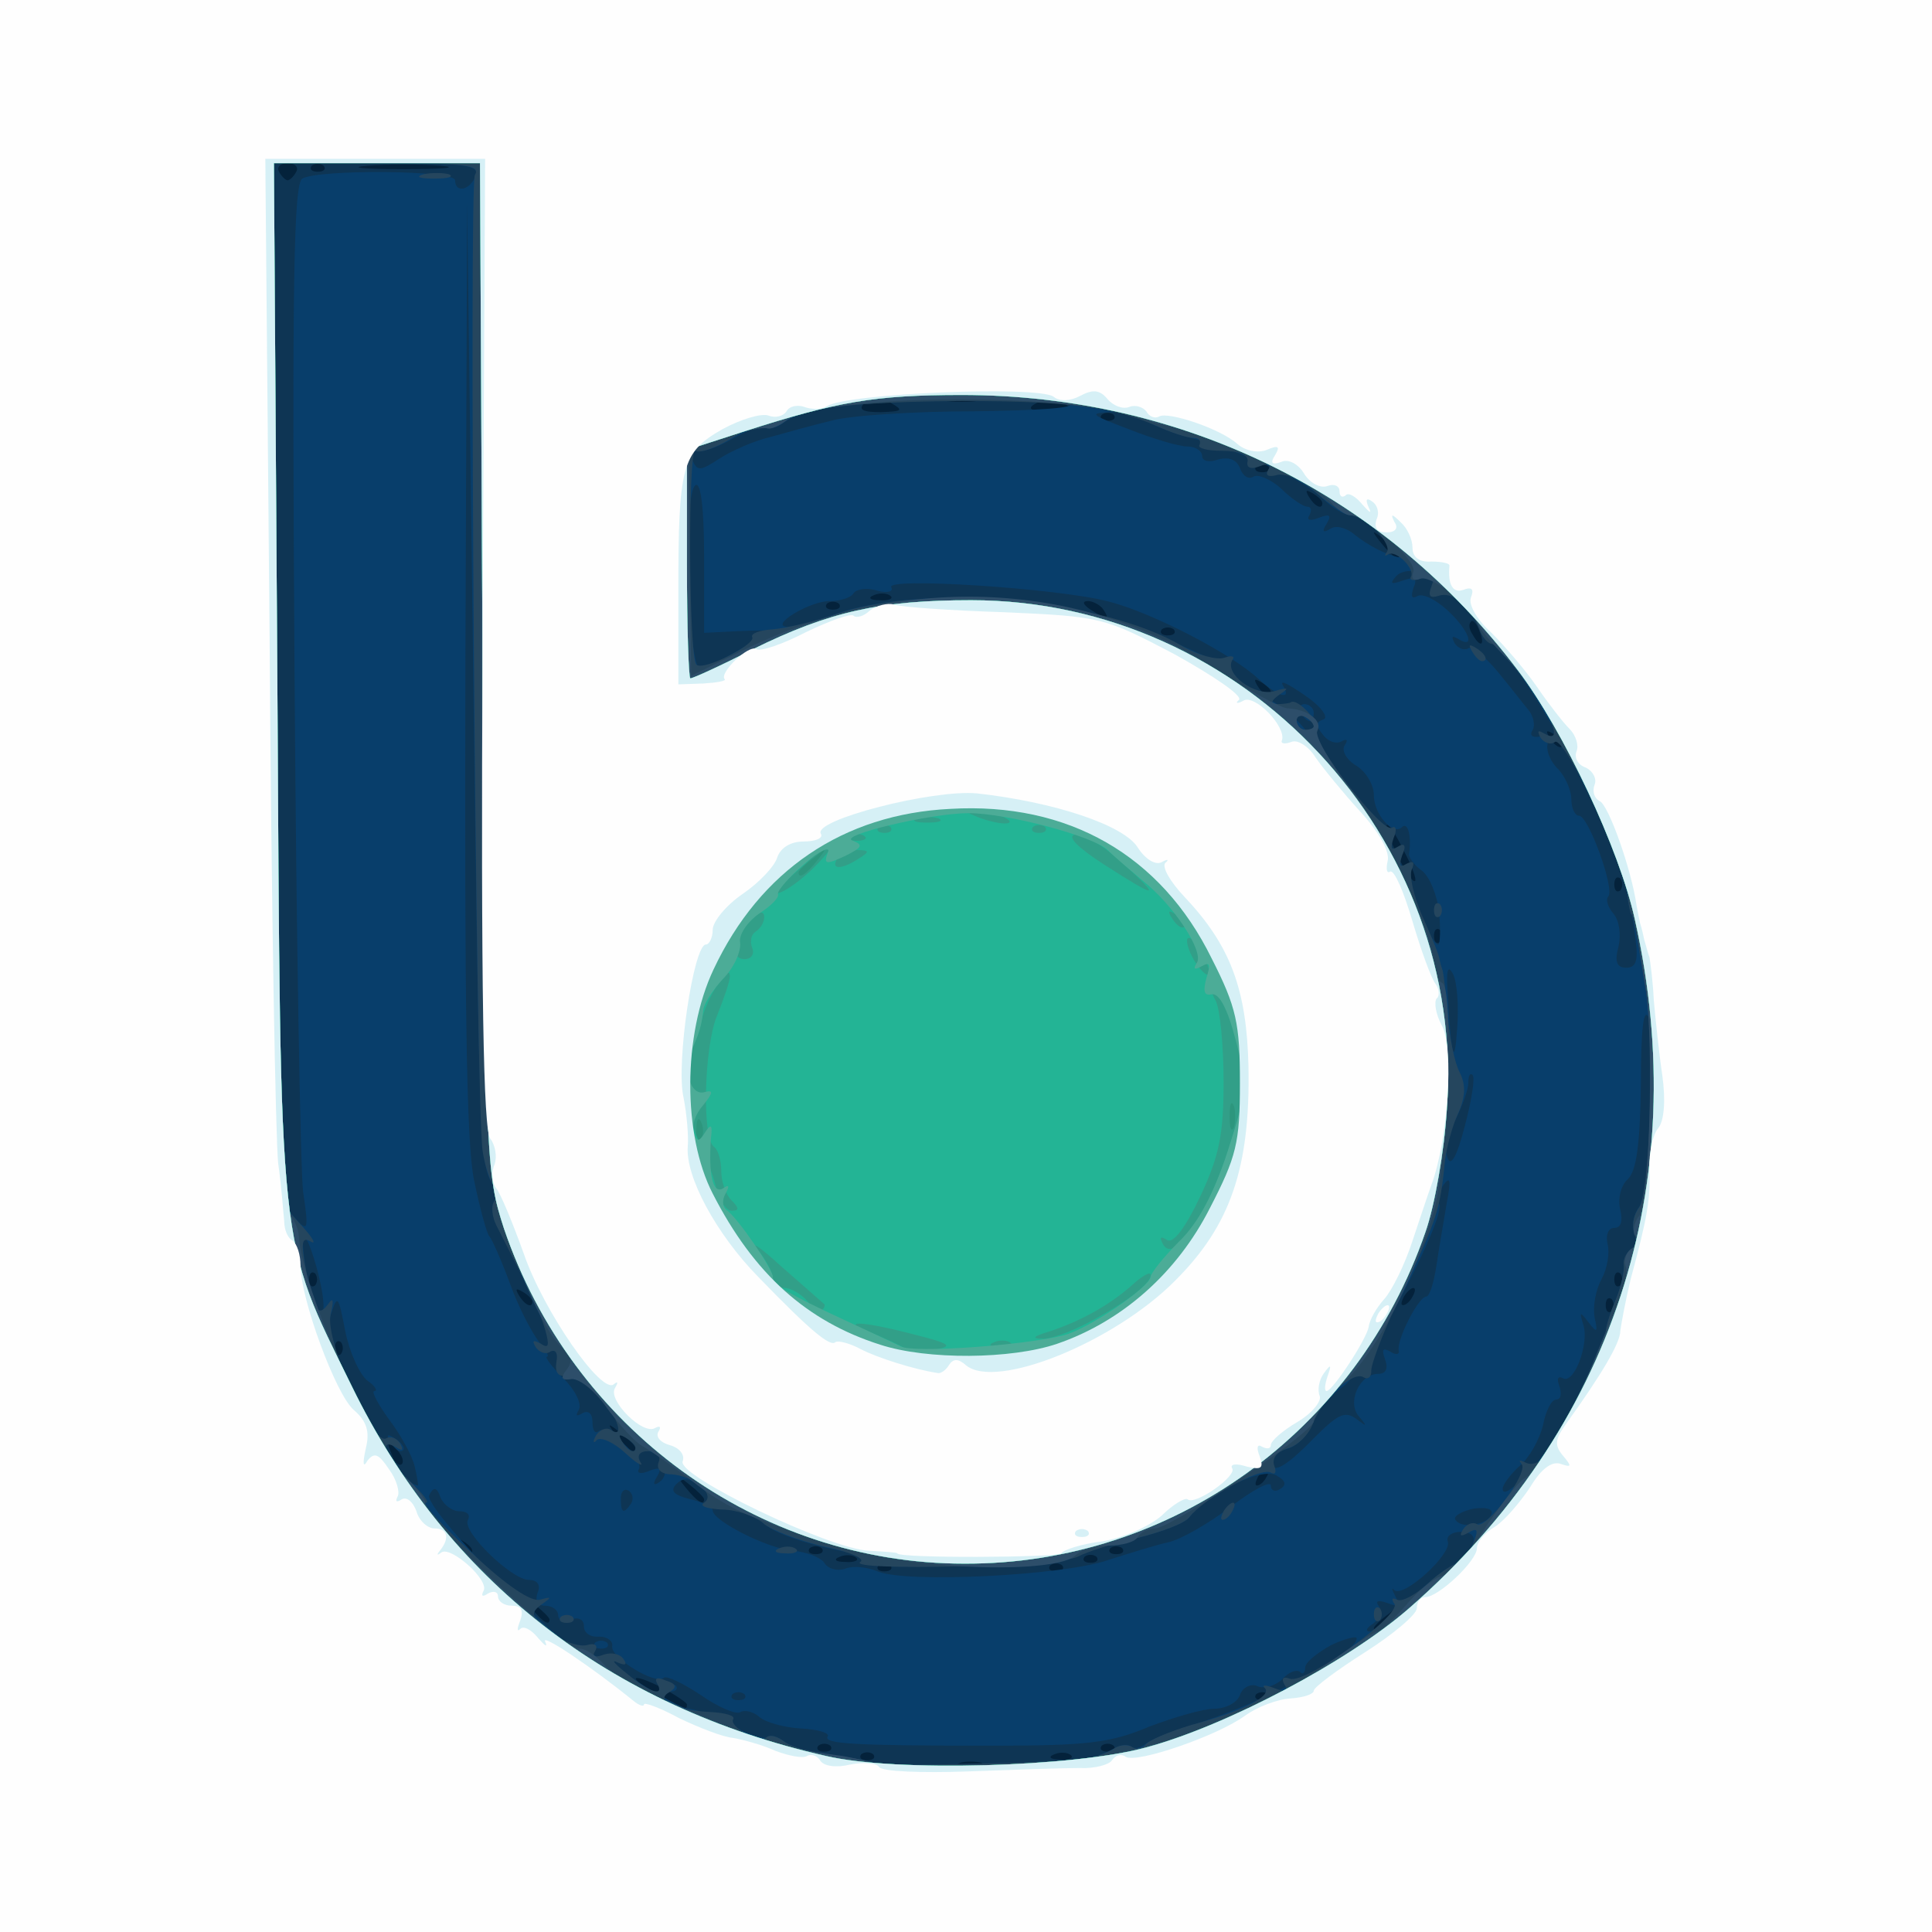 <!DOCTYPE svg PUBLIC "-//W3C//DTD SVG 20010904//EN" "http://www.w3.org/TR/2001/REC-SVG-20010904/DTD/svg10.dtd">
<svg version="1.0" xmlns="http://www.w3.org/2000/svg" width="225px" height="225px" viewBox="0 0 2250 2250" preserveAspectRatio="xMidYMid meet">
<rect x="0" y="0" width="2250" height="2250" fill="#808080" stroke="none"/>
<g id="layer101" fill="#04223b" stroke="none">
 <path d="M0 1125 l0 -1125 1125 0 1125 0 0 1125 0 1125 -1125 0 -1125 0 0 -1125z"/>
 </g>
<g id="layer102" fill="#0e3554" stroke="none">
 <path d="M0 1125 l0 -1125 1125 0 1125 0 0 1125 0 1125 -1125 0 -1125 0 0 -1125z m1143 928 c-7 -2 -19 -2 -25 0 -7 3 -2 5 12 5 14 0 19 -2 13 -5z m-126 -10 c-4 -3 -10 -3 -14 0 -3 4 0 7 7 7 7 0 10 -3 7 -7z m230 1 c-3 -3 -12 -4 -19 -1 -8 3 -5 6 6 6 11 1 17 -2 13 -5z m-280 -11 c-4 -3 -10 -3 -14 0 -3 4 0 7 7 7 7 0 10 -3 7 -7z m330 0 c-4 -3 -10 -3 -14 0 -3 4 0 7 7 7 7 0 10 -3 7 -7z m-497 -48 c0 -2 -13 -11 -30 -20 -38 -19 -40 -11 -2 9 31 17 32 18 32 11z m677 -12 c-4 -3 -10 -3 -14 0 -3 4 0 7 7 7 7 0 10 -3 7 -7z m144 -90 c13 -16 12 -17 -3 -4 -10 7 -18 15 -18 17 0 8 8 3 21 -13z m-981 3 c0 -2 -8 -10 -17 -17 -16 -13 -17 -12 -4 4 13 16 21 21 21 13z m397 -63 c-4 -3 -10 -3 -14 0 -3 4 0 7 7 7 7 0 10 -3 7 -7z m200 0 c-4 -3 -10 -3 -14 0 -3 4 0 7 7 7 7 0 10 -3 7 -7z m-240 -9 c-3 -3 -12 -4 -19 -1 -8 3 -5 6 6 6 11 1 17 -2 13 -5z m280 -1 c-4 -3 -10 -3 -14 0 -3 4 0 7 7 7 7 0 10 -3 7 -7z m-727 -7 c0 -3 -5 -8 -12 -12 -7 -4 -8 -3 -4 4 7 12 16 16 16 8z m407 -3 c-4 -3 -10 -3 -14 0 -3 4 0 7 7 7 7 0 10 -3 7 -7z m350 0 c-4 -3 -10 -3 -14 0 -3 4 0 7 7 7 7 0 10 -3 7 -7z m-487 -57 c0 -2 -8 -10 -17 -17 -16 -13 -17 -12 -4 4 13 16 21 21 21 13z m655 -26 c3 -5 4 -10 1 -10 -3 0 -8 5 -11 10 -3 6 -4 10 -1 10 3 0 8 -4 11 -10z m-1014 -33 c-10 -9 -11 -8 -5 6 3 10 9 15 12 12 3 -3 0 -11 -7 -18z m279 -1 c0 -2 -8 -10 -17 -17 -16 -13 -17 -12 -4 4 13 16 21 21 21 13z m-343 -123 c-4 -3 -7 0 -7 7 0 7 3 10 7 7 3 -4 3 -10 0 -14z m1480 -50 c-4 -3 -7 0 -7 7 0 7 3 10 7 7 3 -4 3 -10 0 -14z m-1257 3 c0 -3 -5 -8 -12 -12 -7 -4 -8 -3 -4 4 7 12 16 16 16 8z m1025 -6 c3 -5 4 -10 1 -10 -3 0 -8 5 -11 10 -3 6 -4 10 -1 10 3 0 8 -4 11 -10z m-1278 -27 c-4 -3 -7 0 -7 7 0 7 3 10 7 7 3 -4 3 -10 0 -14z m1520 0 c-4 -3 -7 0 -7 7 0 7 3 10 7 7 3 -4 3 -10 0 -14z m-210 -400 c-4 -3 -7 0 -7 7 0 7 3 10 7 7 3 -4 3 -10 0 -14z m210 -60 c-4 -3 -7 0 -7 7 0 7 3 10 7 7 3 -4 3 -10 0 -14z m-252 -32 c-21 -43 -29 -39 -8 4 9 19 18 33 21 31 2 -2 -4 -18 -13 -35z m185 -125 c0 -3 -5 -8 -12 -12 -7 -4 -8 -3 -4 4 7 12 16 16 16 8z m-340 -60 c0 -3 -5 -8 -12 -12 -7 -4 -8 -3 -4 4 7 12 16 16 16 8z m243 -71 c-3 -9 -8 -14 -10 -11 -3 3 -2 9 2 15 9 16 15 13 8 -4z m-356 -2 c-4 -3 -10 -3 -14 0 -3 4 0 7 7 7 7 0 10 -3 7 -7z m-82 -23 c-3 -5 -12 -10 -18 -10 -7 0 -6 4 3 10 19 12 23 12 15 0z m-308 -7 c-4 -3 -10 -3 -14 0 -3 4 0 7 7 7 7 0 10 -3 7 -7z m60 -9 c-3 -3 -12 -4 -19 -1 -8 3 -5 6 6 6 11 1 17 -2 13 -5z m593 -48 c0 -2 -8 -10 -17 -17 -16 -13 -17 -12 -4 4 13 16 21 21 21 13z m-90 -60 c0 -3 -5 -8 -12 -12 -7 -4 -8 -3 -4 4 7 12 16 16 16 8z m-63 -43 c-4 -3 -10 -3 -14 0 -3 4 0 7 7 7 7 0 10 -3 7 -7z m-180 -60 c-4 -3 -10 -3 -14 0 -3 4 0 7 7 7 7 0 10 -3 7 -7z m-260 -14 c-14 -8 -22 -8 -30 0 -8 8 -3 11 19 11 25 -1 27 -2 11 -11z m204 2 c-8 -5 -20 -7 -28 -4 -21 8 -15 13 15 13 20 0 23 -3 13 -9z m-103 -8 c-10 -2 -26 -2 -35 0 -10 3 -2 5 17 5 19 0 27 -2 18 -5z m-793 -263 c3 -5 -1 -10 -10 -10 -9 0 -13 5 -10 10 3 6 8 10 10 10 2 0 7 -4 10 -10z m32 -7 c-4 -3 -10 -3 -14 0 -3 4 0 7 7 7 7 0 10 -3 7 -7z m136 0 c-24 -2 -62 -2 -85 0 -24 2 -5 4 42 4 47 0 66 -2 43 -4z"/>
 </g>
<g id="layer103" fill="#083e6b" stroke="none">
 <path d="M0 1125 l0 -1125 1125 0 1125 0 0 1125 0 1125 -1125 0 -1125 0 0 -1125z m1265 923 c11 -2 26 -8 33 -12 7 -4 16 -5 19 -2 3 3 11 2 17 -3 6 -5 29 -14 51 -21 81 -24 195 -84 195 -102 0 -3 -13 0 -30 8 -16 9 -30 20 -30 26 0 6 -3 9 -6 5 -4 -3 -13 0 -20 8 -8 8 -21 12 -29 9 -8 -4 -18 1 -21 10 -3 9 -17 16 -30 16 -13 0 -47 10 -76 21 -45 19 -73 22 -183 22 -161 0 -197 -2 -191 -11 2 -4 -12 -8 -31 -9 -19 -1 -41 -7 -48 -13 -8 -7 -18 -9 -23 -6 -5 3 -26 -6 -46 -20 -21 -14 -40 -23 -43 -20 -9 9 -63 -24 -60 -37 1 -6 -6 -11 -15 -11 -10 1 -18 -4 -18 -12 0 -8 -6 -11 -15 -8 -8 4 -15 1 -15 -5 0 -6 -7 -11 -15 -11 -9 0 -12 -6 -9 -15 4 -9 0 -15 -10 -15 -20 0 -79 -57 -71 -70 3 -6 -1 -10 -10 -10 -8 0 -18 -7 -22 -16 -4 -12 -8 -13 -13 -3 -9 13 153 179 174 179 6 0 35 16 63 35 29 19 58 35 65 35 7 0 30 9 50 19 19 11 38 17 42 14 3 -3 11 -1 19 5 7 6 32 13 56 16 24 3 45 7 48 9 5 5 217 0 248 -5z m-398 -75 c-4 -3 -10 -3 -14 0 -3 4 0 7 7 7 7 0 10 -3 7 -7z m778 -113 c22 -21 46 -39 53 -40 6 0 12 -2 12 -4 0 -2 2 -11 5 -18 4 -9 -2 -14 -14 -14 -10 0 -17 5 -15 11 6 14 -51 66 -62 57 -4 -4 -3 -1 1 7 6 11 4 13 -9 8 -11 -4 -15 -3 -10 4 4 6 0 15 -7 20 -8 5 -9 9 -4 9 6 0 28 -18 50 -40z m-355 -43 c25 -8 57 -18 71 -21 14 -3 47 -22 72 -41 26 -20 47 -31 47 -25 0 6 5 8 11 4 8 -5 6 -10 -5 -16 -17 -9 -78 20 -101 49 -5 7 -32 17 -60 24 -27 6 -60 16 -72 22 -63 29 -318 1 -364 -39 -8 -8 -22 -14 -29 -14 -8 0 -24 -10 -37 -22 -17 -16 -26 -19 -35 -10 -8 8 -4 13 16 18 14 3 26 9 26 13 0 12 63 44 93 47 16 1 33 8 37 14 4 7 15 10 24 7 9 -4 26 -2 38 3 33 14 215 5 268 -13z m447 -54 c2 -6 -7 -8 -21 -6 -14 3 -24 9 -21 13 7 11 38 6 42 -7z m-1002 -12 c3 -5 2 -12 -3 -15 -5 -3 -9 1 -9 9 0 17 3 19 12 6z m1089 -98 c10 -21 25 -50 32 -65 8 -14 14 -31 14 -36 0 -6 5 -23 12 -39 6 -15 10 -33 9 -40 -1 -6 3 -14 8 -18 6 -3 8 -12 4 -20 -3 -9 0 -21 5 -28 14 -16 23 -195 12 -222 -6 -13 -9 15 -9 77 -1 70 -5 101 -15 111 -9 8 -12 24 -9 36 3 13 1 21 -7 21 -7 0 -10 8 -8 18 3 11 0 29 -7 42 -7 13 -10 32 -8 44 4 18 3 19 -7 6 -10 -13 -11 -13 -6 3 7 22 -11 70 -24 62 -6 -3 -7 1 -4 9 3 9 2 16 -4 16 -5 0 -12 13 -15 30 -4 16 -16 38 -27 47 -11 10 -20 22 -20 27 0 18 55 -42 74 -81z m-1341 55 c-3 -13 -17 -38 -30 -55 -13 -18 -21 -33 -17 -33 4 0 1 -6 -8 -12 -9 -7 -21 -33 -26 -58 -8 -42 -9 -43 -17 -18 -5 22 2 43 35 105 35 64 54 92 67 93 0 0 -1 -10 -4 -22z m290 -3 c-3 -8 -12 -15 -19 -15 -8 0 -24 -16 -35 -35 -12 -20 -30 -40 -40 -46 -11 -5 -35 -44 -55 -87 -19 -42 -39 -85 -45 -95 -5 -10 -7 -22 -4 -27 4 -6 3 -16 -2 -22 -14 -22 -15 -52 -22 -603 l-7 -540 -2 539 c-1 392 1 556 10 600 7 34 15 63 18 66 3 3 14 28 24 55 10 28 26 58 34 68 8 9 12 17 9 17 -3 0 5 11 19 25 14 14 22 30 18 37 -4 7 -3 8 4 4 7 -4 12 0 12 10 0 10 3 14 7 11 9 -9 54 33 47 44 -3 5 3 6 12 2 13 -5 15 -3 9 7 -5 8 -4 11 3 6 6 -4 9 -13 5 -21z m757 -30 c28 -28 36 -32 49 -23 13 10 14 10 4 -2 -15 -16 0 -50 22 -50 9 0 12 -6 8 -17 -4 -11 -3 -14 6 -9 6 4 11 4 10 -1 -3 -12 23 -63 32 -63 4 0 9 -17 12 -37 3 -21 9 -54 12 -73 5 -25 4 -31 -4 -20 -5 8 -8 18 -5 22 9 15 -86 195 -111 212 -14 10 -30 28 -36 42 -5 14 -18 28 -29 31 -11 3 -20 9 -20 14 0 17 16 9 50 -26z m-1160 -194 c-6 -23 -13 -41 -16 -41 -5 0 6 70 13 83 12 20 13 -4 3 -42z m-17 -93 c-3 -24 -8 -297 -10 -607 -3 -453 -1 -566 9 -573 19 -11 178 -10 178 2 0 15 17 12 24 -5 5 -13 -12 -15 -115 -15 l-120 0 3 603 c2 494 6 607 17 620 20 24 21 22 14 -25z m1362 -136 c-3 -3 -5 1 -5 9 0 8 -7 27 -15 43 -9 16 -13 37 -9 45 4 10 11 -3 20 -38 8 -30 12 -56 9 -59z m-23 -118 c-6 -11 -8 -4 -6 23 4 75 8 87 11 41 2 -26 0 -55 -5 -64z m213 -38 c-2 -17 -4 -31 -5 -31 -1 0 -4 -13 -6 -29 -5 -45 -100 -229 -139 -269 -19 -20 -35 -39 -35 -42 0 -10 -28 -35 -39 -35 -6 0 -11 -4 -11 -9 0 -15 -33 -22 -44 -10 -8 9 -6 10 8 5 14 -5 17 -2 12 9 -3 10 -2 13 5 9 6 -3 21 4 35 17 25 23 33 46 12 33 -7 -4 -8 -3 -4 5 4 6 11 9 16 6 4 -3 20 10 34 27 15 18 31 39 37 46 5 7 7 17 4 22 -4 6 -1 9 7 8 7 -2 12 3 10 10 -1 7 4 20 13 28 8 9 15 24 15 35 0 10 4 19 9 19 11 0 42 86 34 94 -3 3 -1 12 6 20 7 8 9 25 6 38 -5 18 -2 25 9 25 11 0 14 -8 11 -31z m-229 -33 c-2 -20 -11 -42 -20 -49 -9 -6 -16 -16 -15 -20 3 -19 -1 -37 -8 -31 -10 11 -33 -14 -33 -37 0 -12 -9 -27 -20 -34 -12 -7 -18 -18 -14 -24 4 -6 3 -8 -3 -5 -6 4 -16 1 -22 -7 -9 -11 -9 -15 0 -18 7 -2 -2 -15 -21 -28 -19 -13 -30 -19 -26 -12 11 18 -5 14 -28 -7 -32 -30 -127 -79 -177 -91 -59 -15 -259 -28 -251 -16 3 5 -5 7 -16 4 -12 -4 -25 -2 -28 3 -3 5 -15 9 -28 9 -23 0 -71 29 -49 30 7 0 33 -7 59 -16 68 -23 195 -24 283 -2 75 18 181 64 181 78 0 4 13 13 29 20 16 6 40 25 53 42 13 17 42 55 65 85 23 29 47 70 54 91 13 41 28 72 34 72 2 0 3 -17 1 -37z m-819 -304 c21 -12 39 -22 41 -24 1 -1 -15 -1 -38 0 l-40 2 0 -89 c0 -57 -4 -87 -10 -83 -15 9 -9 215 6 215 2 0 20 -9 41 -21z m753 -134 c-13 -14 -29 -25 -37 -25 -7 0 -21 -8 -31 -18 -23 -23 -93 -56 -155 -72 -26 -7 -50 -17 -53 -21 -3 -5 -20 -9 -37 -9 -30 1 -29 2 18 20 28 11 58 20 68 20 9 0 17 5 17 11 0 6 8 8 19 4 12 -3 21 0 25 10 3 9 10 14 16 10 5 -3 20 3 32 14 12 12 26 21 30 21 5 0 6 4 3 10 -4 6 1 7 11 3 13 -5 15 -3 9 7 -6 9 -4 11 4 6 7 -5 20 -1 29 7 15 12 36 23 51 26 3 1 -6 -10 -19 -24z m-713 -116 c18 -5 50 -14 71 -19 20 -6 96 -11 167 -11 74 -1 121 -4 110 -9 -22 -8 -217 -5 -280 5 -21 3 -45 11 -52 17 -8 6 -16 8 -19 5 -3 -3 -22 3 -41 14 -19 11 -38 17 -44 14 -5 -3 -6 1 -3 10 6 14 9 14 32 -1 14 -9 41 -21 59 -25z"/>
 <path d="M773 1963 c4 -3 10 -3 14 0 3 4 0 7 -7 7 -7 0 -10 -3 -7 -7z"/>
 <path d="M693 1913 c4 -3 10 -3 14 0 3 4 0 7 -7 7 -7 0 -10 -3 -7 -7z"/>
 <path d="M454 1678 c-4 -7 -3 -8 4 -4 12 7 16 16 8 16 -3 0 -8 -5 -12 -12z"/>
 <path d="M1515 830 c-3 -5 -1 -10 4 -10 6 0 11 5 11 10 0 6 -2 10 -4 10 -3 0 -8 -4 -11 -10z"/>
 </g>
<g id="layer104" fill="#25465e" stroke="none">
 <path d="M0 1125 l0 -1125 1125 0 1125 0 0 1125 0 1125 -1125 0 -1125 0 0 -1125z m1265 923 c11 -2 26 -7 33 -12 6 -4 16 -5 21 -1 5 3 12 1 15 -3 3 -5 27 -15 53 -23 60 -16 95 -34 86 -43 -4 -4 1 -4 11 0 13 5 17 4 12 -4 -4 -7 -2 -10 6 -7 18 7 130 -74 122 -87 -4 -6 -3 -8 3 -5 5 3 21 -5 36 -19 14 -13 31 -24 37 -24 5 0 10 -2 10 -4 0 -2 3 -12 7 -22 5 -13 3 -15 -7 -9 -9 5 -11 4 -6 -4 4 -6 11 -9 16 -6 11 7 61 -61 52 -70 -4 -5 -2 -5 4 -2 7 4 16 1 22 -6 15 -18 72 -134 72 -146 0 -5 5 -22 12 -38 6 -15 10 -33 9 -40 -1 -6 3 -14 8 -18 6 -3 8 -12 4 -20 -3 -9 0 -21 6 -29 12 -15 18 -186 8 -251 -10 -61 -15 -90 -17 -90 -1 0 -4 -12 -5 -27 -5 -40 -73 -180 -84 -174 -5 4 -13 1 -17 -5 -4 -8 -3 -9 4 -5 22 13 12 -15 -20 -60 -17 -24 -35 -44 -40 -44 -5 0 -12 -8 -15 -17 -11 -28 -32 -45 -48 -39 -10 3 -12 0 -8 -11 5 -13 2 -15 -11 -10 -9 4 -15 3 -13 -1 6 -9 -18 -33 -27 -26 -3 2 -4 1 -1 -3 7 -9 -25 -43 -41 -43 -7 0 -25 -12 -41 -26 -16 -14 -35 -23 -45 -21 -11 3 -15 1 -11 -6 4 -6 0 -8 -10 -4 -10 4 -16 2 -14 -6 1 -7 -10 -12 -30 -12 -17 0 -29 -3 -26 -7 2 -5 -1 -8 -7 -8 -7 0 -26 -6 -43 -14 -51 -22 -104 -29 -227 -29 -125 1 -187 8 -207 24 -6 6 -16 8 -21 5 -5 -3 -23 4 -41 15 -18 11 -36 17 -41 14 -9 -6 -8 240 1 249 8 8 70 -24 65 -32 -2 -4 8 -8 23 -9 15 -1 49 -9 75 -18 105 -36 311 -17 402 37 19 11 41 17 50 14 8 -3 13 -2 9 3 -9 16 26 42 49 36 17 -5 18 -4 6 4 -10 7 -11 11 -2 11 6 0 14 -1 15 -2 8 -6 36 25 31 34 -7 12 76 119 87 112 5 -3 6 3 2 12 -4 12 -3 15 5 10 8 -5 10 -1 5 10 -4 12 -3 15 5 10 8 -4 10 -2 6 7 -3 8 3 32 12 53 10 22 19 44 20 49 1 6 3 12 4 15 1 3 4 26 6 52 2 26 8 56 14 67 7 14 7 28 -2 48 -7 15 -13 39 -15 53 -6 61 -9 70 -57 170 -17 36 -30 71 -29 77 0 7 -4 10 -9 7 -12 -8 -48 25 -59 54 -5 13 -18 26 -30 29 -12 4 -18 11 -15 20 3 8 1 11 -4 8 -11 -7 -78 30 -95 52 -5 7 -32 17 -60 24 -27 6 -59 16 -70 22 -21 11 -271 17 -253 6 6 -4 -13 -12 -43 -18 -29 -7 -61 -19 -70 -27 -9 -8 -31 -16 -49 -16 -17 -1 -26 -4 -20 -8 14 -9 -11 -31 -38 -33 -12 0 -18 -6 -15 -14 3 -7 -2 -13 -12 -13 -10 0 -14 5 -9 13 4 6 -4 2 -18 -11 -13 -12 -28 -19 -33 -15 -4 5 -5 2 -1 -5 4 -7 12 -10 17 -7 16 11 10 -12 -12 -39 -11 -14 -28 -25 -37 -24 -12 2 -16 -3 -14 -16 2 -10 -1 -15 -7 -12 -5 4 -13 1 -17 -5 -5 -8 -3 -9 6 -4 9 6 10 2 5 -16 -6 -21 -17 -44 -57 -122 -5 -10 -6 -22 -3 -27 4 -6 3 -16 -2 -22 -4 -7 -9 -24 -11 -38 -8 -56 -16 -1122 -9 -1136 7 -12 -11 -14 -113 -14 l-121 0 3 604 3 604 25 28 c14 15 19 24 12 20 -10 -6 -12 0 -6 31 9 49 14 58 26 42 6 -9 7 -5 3 12 -7 30 49 154 65 144 5 -3 12 0 16 6 4 8 3 9 -4 5 -23 -14 -12 14 15 39 15 14 24 25 19 25 -5 0 19 27 54 59 40 38 69 57 79 54 14 -4 14 -3 1 6 -13 10 -11 14 10 31 14 11 33 18 43 16 10 -3 14 0 10 7 -4 6 0 8 10 4 9 -3 19 -1 23 5 5 7 2 8 -7 4 -8 -4 -3 2 11 13 26 22 45 28 35 11 -3 -6 1 -7 10 -3 13 4 14 8 4 14 -17 10 9 21 51 23 15 1 26 4 24 8 -6 9 32 29 39 21 4 -3 12 -1 20 5 7 6 32 13 56 16 24 3 45 7 48 9 5 5 217 0 248 -5z m-525 -362 c0 -3 -5 -8 -12 -12 -7 -4 -8 -3 -4 4 7 12 16 16 16 8z m790 -840 c0 -3 -4 -8 -10 -11 -5 -3 -10 -1 -10 4 0 6 5 11 10 11 6 0 10 -2 10 -4z"/>
 <path d="M653 1883 c4 -3 10 -3 14 0 3 4 0 7 -7 7 -7 0 -10 -3 -7 -7z"/>
 <path d="M1600 1880 c0 -7 3 -10 7 -7 3 4 3 10 0 14 -4 3 -7 0 -7 -7z"/>
 <path d="M908 1803 c7 -3 16 -2 19 1 4 3 -2 6 -13 5 -11 0 -14 -3 -6 -6z"/>
 <path d="M1425 1760 c3 -5 8 -10 11 -10 3 0 2 5 -1 10 -3 6 -8 10 -11 10 -3 0 -2 -4 1 -10z"/>
 <path d="M1670 1060 c0 -7 3 -10 7 -7 3 4 3 10 0 14 -4 3 -7 0 -7 -7z"/>
 <path d="M1714 758 c-4 -7 -3 -8 4 -4 12 7 16 16 8 16 -3 0 -8 -5 -12 -12z"/>
 <path d="M493 203 c9 -2 23 -2 30 0 6 3 -1 5 -18 5 -16 0 -22 -2 -12 -5z"/>
 </g>
<g id="layer105" fill="#2d4e6a" stroke="none">
 <path d="M0 1125 l0 -1125 1125 0 1125 0 0 1125 0 1125 -1125 0 -1125 0 0 -1125z m1279 921 c97 -16 198 -58 271 -111 26 -19 51 -35 54 -35 4 0 18 -13 32 -29 14 -17 33 -33 44 -36 10 -3 33 -28 50 -56 18 -27 38 -53 45 -57 16 -9 56 -76 79 -132 10 -25 24 -58 31 -74 7 -16 11 -35 8 -42 -2 -6 1 -15 6 -19 6 -3 9 -11 5 -16 -3 -5 -1 -16 5 -23 12 -14 17 -197 8 -261 -3 -22 -9 -57 -12 -78 -12 -82 -96 -254 -151 -311 -19 -19 -34 -38 -34 -42 0 -14 -53 -55 -66 -50 -8 3 -11 0 -8 -8 5 -13 -55 -66 -74 -66 -5 0 -15 -7 -22 -15 -20 -24 -148 -83 -195 -90 -5 -1 -12 -3 -15 -4 -73 -35 -385 -34 -426 0 -7 5 -16 9 -20 8 -5 -2 -28 3 -50 10 l-42 14 1 132 2 132 55 -27 c184 -93 397 -86 555 19 39 25 77 46 85 46 23 1 41 15 34 26 -3 6 14 36 38 67 42 53 98 171 98 206 0 8 4 18 10 21 13 8 6 209 -10 265 -22 78 -67 164 -104 199 -20 19 -36 40 -36 46 0 13 -166 125 -185 125 -8 0 -17 5 -20 10 -3 6 -19 10 -34 10 -15 0 -32 5 -38 11 -22 22 -181 18 -263 -7 -112 -33 -142 -46 -185 -80 -22 -17 -48 -35 -57 -40 -9 -5 -27 -25 -41 -44 -13 -19 -31 -34 -41 -34 -12 2 -14 -1 -6 -11 7 -9 6 -16 -4 -24 -24 -20 -63 -112 -80 -186 -13 -59 -15 -163 -16 -633 l-1 -562 -120 0 -120 0 3 603 c2 424 6 608 14 618 6 8 12 21 12 29 4 61 84 242 123 279 13 12 24 26 24 31 0 20 159 170 180 170 7 0 19 8 29 19 9 10 36 26 59 36 23 10 60 26 82 35 42 18 81 28 136 35 17 3 34 7 38 11 6 6 203 -1 260 -10z m251 -1200 c0 -3 -4 -8 -10 -11 -5 -3 -10 -1 -10 4 0 6 5 11 10 11 6 0 10 -2 10 -4z"/>
 </g>
<g id="layer106" fill="#2d967d" stroke="none">
 <path d="M0 1125 l0 -1125 1125 0 1125 0 0 1125 0 1125 -1125 0 -1125 0 0 -1125z m1335 910 c93 -25 235 -100 306 -162 237 -207 332 -495 263 -802 -18 -82 -83 -220 -136 -290 -155 -205 -389 -321 -648 -321 -102 0 -146 8 -252 42 l-68 22 0 133 c0 73 2 133 4 133 3 0 36 -15 73 -34 89 -44 149 -57 254 -57 318 0 577 277 554 593 -3 48 -14 112 -25 143 -80 232 -295 387 -537 386 -241 0 -457 -158 -536 -390 -21 -65 -22 -76 -25 -653 l-3 -588 -120 0 -120 0 4 602 c4 682 0 645 87 823 110 225 300 373 552 430 81 19 289 13 373 -10z"/>
 </g>
<g id="layer107" fill="#329f88" stroke="none">
 <path d="M0 1125 l0 -1125 1125 0 1125 0 0 1125 0 1125 -1125 0 -1125 0 0 -1125z m1335 910 c93 -25 235 -100 306 -162 237 -207 332 -495 263 -802 -18 -82 -83 -220 -136 -290 -155 -205 -389 -321 -648 -321 -102 0 -146 8 -252 42 l-68 22 0 133 c0 73 2 133 4 133 3 0 36 -15 73 -34 89 -44 149 -57 254 -57 318 0 577 277 554 593 -3 48 -14 112 -25 143 -80 232 -295 387 -537 386 -241 0 -457 -158 -536 -390 -21 -65 -22 -76 -25 -653 l-3 -588 -120 0 -120 0 4 602 c4 682 0 645 87 823 110 225 300 373 552 430 81 19 289 13 373 -10z m-518 -727 c-3 -8 -6 -5 -6 6 -1 11 2 17 5 13 3 -3 4 -12 1 -19z m620 -20 c-3 -7 -5 -2 -5 12 0 14 2 19 5 13 2 -7 2 -19 0 -25z m-486 -285 c13 -16 12 -17 -3 -4 -10 7 -18 15 -18 17 0 8 8 3 21 -13z"/>
 </g>
<g id="layer108" fill="#23b495" stroke="none">
 <path d="M0 1125 l0 -1125 1125 0 1125 0 0 1125 0 1125 -1125 0 -1125 0 0 -1125z m1335 910 c93 -25 235 -100 306 -162 237 -207 332 -495 263 -802 -18 -82 -83 -220 -136 -290 -155 -205 -389 -321 -648 -321 -102 0 -146 8 -252 42 l-68 22 0 133 c0 73 2 133 4 133 3 0 36 -15 73 -34 89 -44 149 -57 254 -57 318 0 577 277 554 593 -3 48 -14 112 -25 143 -80 232 -295 387 -537 386 -241 0 -457 -158 -536 -390 -21 -65 -22 -76 -25 -653 l-3 -588 -120 0 -120 0 4 602 c4 682 0 645 87 823 110 225 300 373 552 430 81 19 289 13 373 -10z m-271 -481 c-61 -16 -90 -17 -47 -1 17 7 34 15 38 18 3 3 17 4 32 1 24 -4 21 -7 -23 -18z m113 10 c-3 -3 -12 -4 -19 -1 -8 3 -5 6 6 6 11 1 17 -2 13 -5z m91 -24 c45 -24 72 -45 72 -55 0 -5 -10 1 -22 12 -26 23 -60 42 -97 54 -17 5 -20 8 -8 8 10 1 34 -8 55 -19z m-309 -22 c-2 -2 -24 -21 -49 -43 -24 -22 -37 -31 -27 -19 9 11 17 26 17 32 0 7 6 12 14 12 7 0 19 7 26 15 7 9 15 13 18 10 3 -3 3 -6 1 -7z m472 -180 c20 -62 21 -75 10 -123 -7 -30 -17 -58 -23 -61 -8 -5 -9 -1 -2 12 5 10 9 53 9 94 0 61 -5 86 -27 133 -18 38 -32 56 -39 51 -8 -5 -9 -3 -4 6 13 21 51 -34 76 -112z m-579 60 c-7 -7 -12 -22 -12 -34 0 -13 -4 -25 -8 -28 -15 -9 -12 -117 3 -153 8 -20 15 -40 15 -46 0 -18 -29 29 -33 52 -2 11 -6 24 -10 27 -11 11 -8 52 4 60 7 4 8 9 0 17 -7 7 -6 18 3 36 7 14 16 38 20 54 3 15 12 27 18 27 9 0 9 -3 0 -12z m548 -288 c-6 -12 -14 -20 -17 -17 -2 3 1 14 8 26 17 26 24 19 9 -9z m-524 -6 c-3 -8 -1 -16 4 -19 6 -4 10 -11 10 -17 0 -16 -27 9 -33 31 -2 11 1 18 10 18 8 0 12 -6 9 -13z m504 -28 c0 -3 -5 -8 -12 -12 -7 -4 -8 -3 -4 4 7 12 16 16 16 8z m-437 -61 c15 -14 27 -29 27 -32 0 -4 -15 6 -32 23 -18 16 -35 30 -37 32 -2 1 0 2 5 2 5 0 22 -11 37 -25z m363 -11 c-21 -19 -45 -34 -54 -32 -10 2 3 15 34 35 64 41 67 40 20 -3z m-306 -4 c13 -8 13 -10 -2 -10 -9 0 -20 5 -23 10 -8 13 5 13 25 0z m7 -26 c-3 -3 -12 -4 -19 -1 -8 3 -5 6 6 6 11 1 17 -2 13 -5z m30 -11 c-4 -3 -10 -3 -14 0 -3 4 0 7 7 7 7 0 10 -3 7 -7z m180 0 c-4 -3 -10 -3 -14 0 -3 4 0 7 7 7 7 0 10 -3 7 -7z m-124 -10 c-7 -2 -19 -2 -25 0 -7 3 -2 5 12 5 14 0 19 -2 13 -5z m72 -3 c-11 -5 -27 -9 -35 -9 -9 0 -8 4 5 9 11 5 27 9 35 9 9 0 8 -4 -5 -9z"/>
 </g>
<g id="layer109" fill="#4cac97" stroke="none">
 <path d="M0 1125 l0 -1125 1125 0 1125 0 0 1125 0 1125 -1125 0 -1125 0 0 -1125z m1335 910 c93 -25 235 -100 306 -162 237 -207 332 -495 263 -802 -18 -82 -83 -220 -136 -290 -155 -205 -389 -321 -648 -321 -102 0 -146 8 -252 42 l-68 22 0 133 c0 73 2 133 4 133 3 0 36 -15 73 -34 89 -44 149 -57 254 -57 318 0 577 277 554 593 -3 48 -14 112 -25 143 -80 232 -295 387 -537 386 -241 0 -457 -158 -536 -390 -21 -65 -22 -76 -25 -653 l-3 -588 -120 0 -120 0 4 602 c4 682 0 645 87 823 110 225 300 373 552 430 81 19 289 13 373 -10z m-96 -480 c28 -7 100 -56 101 -68 0 -4 15 -23 33 -41 23 -22 41 -57 57 -106 22 -69 23 -76 9 -129 -9 -35 -19 -55 -28 -53 -9 2 -10 -4 -6 -19 5 -16 4 -19 -5 -14 -9 5 -11 4 -6 -4 8 -13 -27 -67 -64 -96 -13 -11 -32 -27 -40 -35 -16 -16 -117 -43 -162 -43 -44 0 -153 26 -135 32 13 5 11 8 -9 18 -22 10 -25 10 -20 -4 4 -8 -9 -3 -27 13 -19 16 -32 32 -31 35 2 4 -8 14 -22 23 -14 10 -24 25 -22 34 1 10 -7 29 -20 42 -12 13 -23 30 -23 37 -2 17 -4 24 -13 45 -11 24 -2 54 14 50 11 -3 11 0 -1 15 -9 10 -14 24 -11 32 4 11 6 11 13 0 7 -11 9 -9 7 6 -3 43 2 66 14 59 7 -5 8 -3 3 6 -4 7 -4 15 1 19 13 9 54 69 54 78 0 9 16 19 85 51 28 13 56 26 64 30 14 8 143 -1 190 -13z"/>
 </g>
<g id="layer110" fill="#d6f0f6" stroke="none">
 <path d="M0 1125 l0 -1125 1125 0 1125 0 0 1125 0 1125 -1125 0 -1125 0 0 -1125z m1335 910 c93 -25 235 -100 306 -162 237 -207 332 -495 263 -802 -18 -82 -83 -220 -136 -290 -155 -205 -389 -321 -648 -321 -102 0 -146 8 -252 42 l-68 22 0 133 c0 73 2 133 4 133 3 0 36 -15 73 -34 89 -44 149 -57 254 -57 318 0 577 277 554 593 -3 48 -14 112 -25 143 -80 232 -295 387 -537 386 -241 0 -457 -158 -536 -390 -21 -65 -22 -76 -25 -653 l-3 -588 -120 0 -120 0 4 602 c4 682 0 645 87 823 110 225 300 373 552 430 81 19 289 13 373 -10z m-104 -470 c76 -26 140 -83 178 -158 31 -60 35 -76 35 -146 0 -69 -4 -88 -33 -145 -59 -120 -167 -182 -304 -174 -125 6 -222 72 -276 187 -36 76 -36 193 -1 261 48 94 110 149 195 176 55 18 153 17 206 -1z"/>
 </g>
<g id="layer111" fill="#fefefe" stroke="none">
 <path d="M0 1125 l0 -1125 1125 0 1125 0 0 1125 0 1125 -1125 0 -1125 0 0 -1125z m1257 934 c18 1 35 -4 38 -9 4 -6 11 -8 16 -4 13 8 108 -25 139 -48 14 -10 37 -19 53 -20 15 -1 27 -5 27 -9 0 -4 27 -24 60 -45 33 -21 60 -44 60 -51 0 -7 4 -13 10 -13 15 0 60 -42 60 -57 0 -7 9 -18 21 -25 11 -7 29 -28 41 -46 13 -22 26 -31 36 -27 12 4 13 3 2 -10 -10 -12 -9 -19 4 -37 41 -57 63 -94 63 -108 1 -8 6 -35 12 -60 20 -74 23 -93 22 -129 -1 -18 4 -40 10 -47 7 -8 9 -32 5 -61 -4 -27 -8 -66 -10 -88 -1 -22 -4 -44 -5 -50 -2 -5 -4 -14 -6 -20 -1 -5 -3 -14 -5 -20 -1 -5 -3 -14 -4 -20 -6 -43 -33 -118 -43 -122 -6 -3 -9 -11 -6 -19 3 -7 -2 -16 -10 -20 -9 -3 -14 -11 -11 -19 3 -7 -1 -19 -8 -26 -8 -8 -25 -30 -38 -49 -13 -19 -37 -47 -53 -63 -17 -15 -27 -33 -24 -41 4 -10 1 -13 -9 -9 -12 4 -18 -6 -16 -28 1 -3 -9 -5 -21 -5 -14 1 -22 -5 -22 -16 0 -10 -6 -23 -14 -30 -10 -10 -12 -10 -7 0 5 7 1 12 -9 12 -11 0 -15 -5 -12 -15 4 -8 1 -17 -5 -21 -7 -5 -8 -2 -4 7 4 8 1 6 -7 -3 -8 -10 -17 -15 -20 -11 -4 3 -7 1 -7 -5 0 -6 -6 -9 -14 -6 -8 3 -20 -3 -27 -14 -7 -12 -19 -18 -27 -14 -11 4 -13 1 -7 -8 6 -10 4 -12 -10 -6 -10 4 -25 1 -34 -7 -20 -18 -81 -38 -91 -32 -5 3 -12 0 -15 -6 -4 -5 -13 -8 -20 -5 -8 3 -19 -2 -25 -9 -9 -11 -17 -12 -32 -4 -11 6 -24 7 -31 1 -18 -13 -240 -4 -264 11 -6 4 -18 4 -26 1 -8 -3 -18 -1 -21 5 -4 6 -13 8 -21 5 -8 -3 -32 4 -54 16 -47 27 -51 42 -51 190 l0 107 29 -1 c16 -1 27 -3 25 -5 -7 -7 28 -41 37 -35 5 3 31 -6 58 -20 27 -13 52 -22 55 -19 3 3 12 1 19 -6 8 -6 21 -9 28 -7 8 3 66 7 129 9 113 5 116 6 198 49 45 25 79 48 75 53 -5 4 -2 5 5 1 13 -8 50 30 45 46 -2 4 3 5 11 2 7 -3 20 5 28 18 9 13 32 41 52 63 22 24 35 47 32 58 -2 9 -1 15 3 12 5 -2 16 24 26 58 10 34 22 67 27 73 4 6 5 14 1 17 -3 4 -1 18 6 31 15 26 7 135 -12 186 -3 8 -13 38 -22 65 -9 28 -24 58 -33 68 -9 10 -17 24 -18 32 -2 14 -42 75 -49 75 -3 0 -2 -8 1 -17 5 -14 4 -15 -4 -4 -6 8 -8 20 -5 27 2 6 -9 20 -26 30 -17 10 -31 22 -31 27 0 4 -4 5 -10 2 -6 -4 -7 1 -3 11 5 14 2 16 -15 12 -12 -4 -20 -3 -17 2 6 9 -44 44 -52 36 -3 -2 -17 6 -30 19 -15 13 -45 26 -69 30 -24 3 -46 10 -48 14 -4 5 -191 6 -191 0 0 -1 -15 -2 -33 -3 -46 -2 -223 -87 -217 -104 3 -8 -4 -16 -15 -19 -11 -3 -17 -10 -13 -16 3 -5 2 -7 -4 -4 -14 9 -55 -32 -47 -46 4 -7 4 -9 -1 -5 -14 13 -82 -85 -105 -152 -13 -36 -27 -70 -32 -76 -5 -6 -6 -19 -2 -28 3 -9 1 -22 -5 -30 -8 -10 -11 -168 -9 -577 l3 -564 -128 0 -128 0 5 560 c2 308 7 583 10 610 4 28 6 58 7 67 0 10 4 20 10 23 5 4 9 16 9 29 0 38 41 150 62 168 15 13 19 25 14 45 -4 18 -3 23 2 14 8 -10 13 -8 25 10 9 12 13 27 10 32 -3 6 -1 7 5 3 6 -3 13 3 17 14 3 11 13 20 21 20 15 0 18 11 7 25 -5 6 -4 7 1 3 11 -8 57 33 49 45 -3 6 -1 7 5 3 7 -4 12 -2 12 3 0 6 7 11 16 11 11 0 14 5 10 17 -4 10 -4 14 0 10 4 -4 13 1 21 11 8 9 11 11 8 4 -6 -11 55 30 103 69 6 5 12 7 12 4 0 -3 19 4 41 16 23 11 51 22 63 23 11 2 34 8 49 15 16 6 32 9 37 6 5 -3 12 0 15 5 4 7 19 9 35 5 15 -3 31 -2 34 3 3 5 49 7 103 5 54 -2 112 -4 130 -4z m10 -276 c-4 -3 -10 -3 -14 0 -3 4 0 7 7 7 7 0 10 -3 7 -7z m-162 -193 c5 -8 11 -8 20 0 35 29 173 -27 244 -99 64 -64 87 -131 85 -248 -2 -91 -21 -142 -75 -199 -16 -17 -26 -34 -22 -39 5 -4 3 -5 -4 -1 -7 4 -19 -3 -28 -17 -16 -26 -97 -53 -187 -63 -51 -5 -192 31 -182 47 3 5 -6 9 -20 9 -15 0 -27 7 -31 19 -3 10 -21 29 -40 42 -19 13 -35 32 -35 42 0 9 -4 17 -8 17 -14 0 -35 138 -26 178 4 20 6 46 5 57 -3 35 33 102 82 152 61 63 84 82 90 76 3 -2 16 1 29 8 19 10 63 24 90 28 4 1 10 -4 13 -9z"/>
 <path d="M1605 1530 c3 -5 8 -10 11 -10 3 0 2 5 -1 10 -3 6 -8 10 -11 10 -3 0 -2 -4 1 -10z"/>
 </g>

</svg>